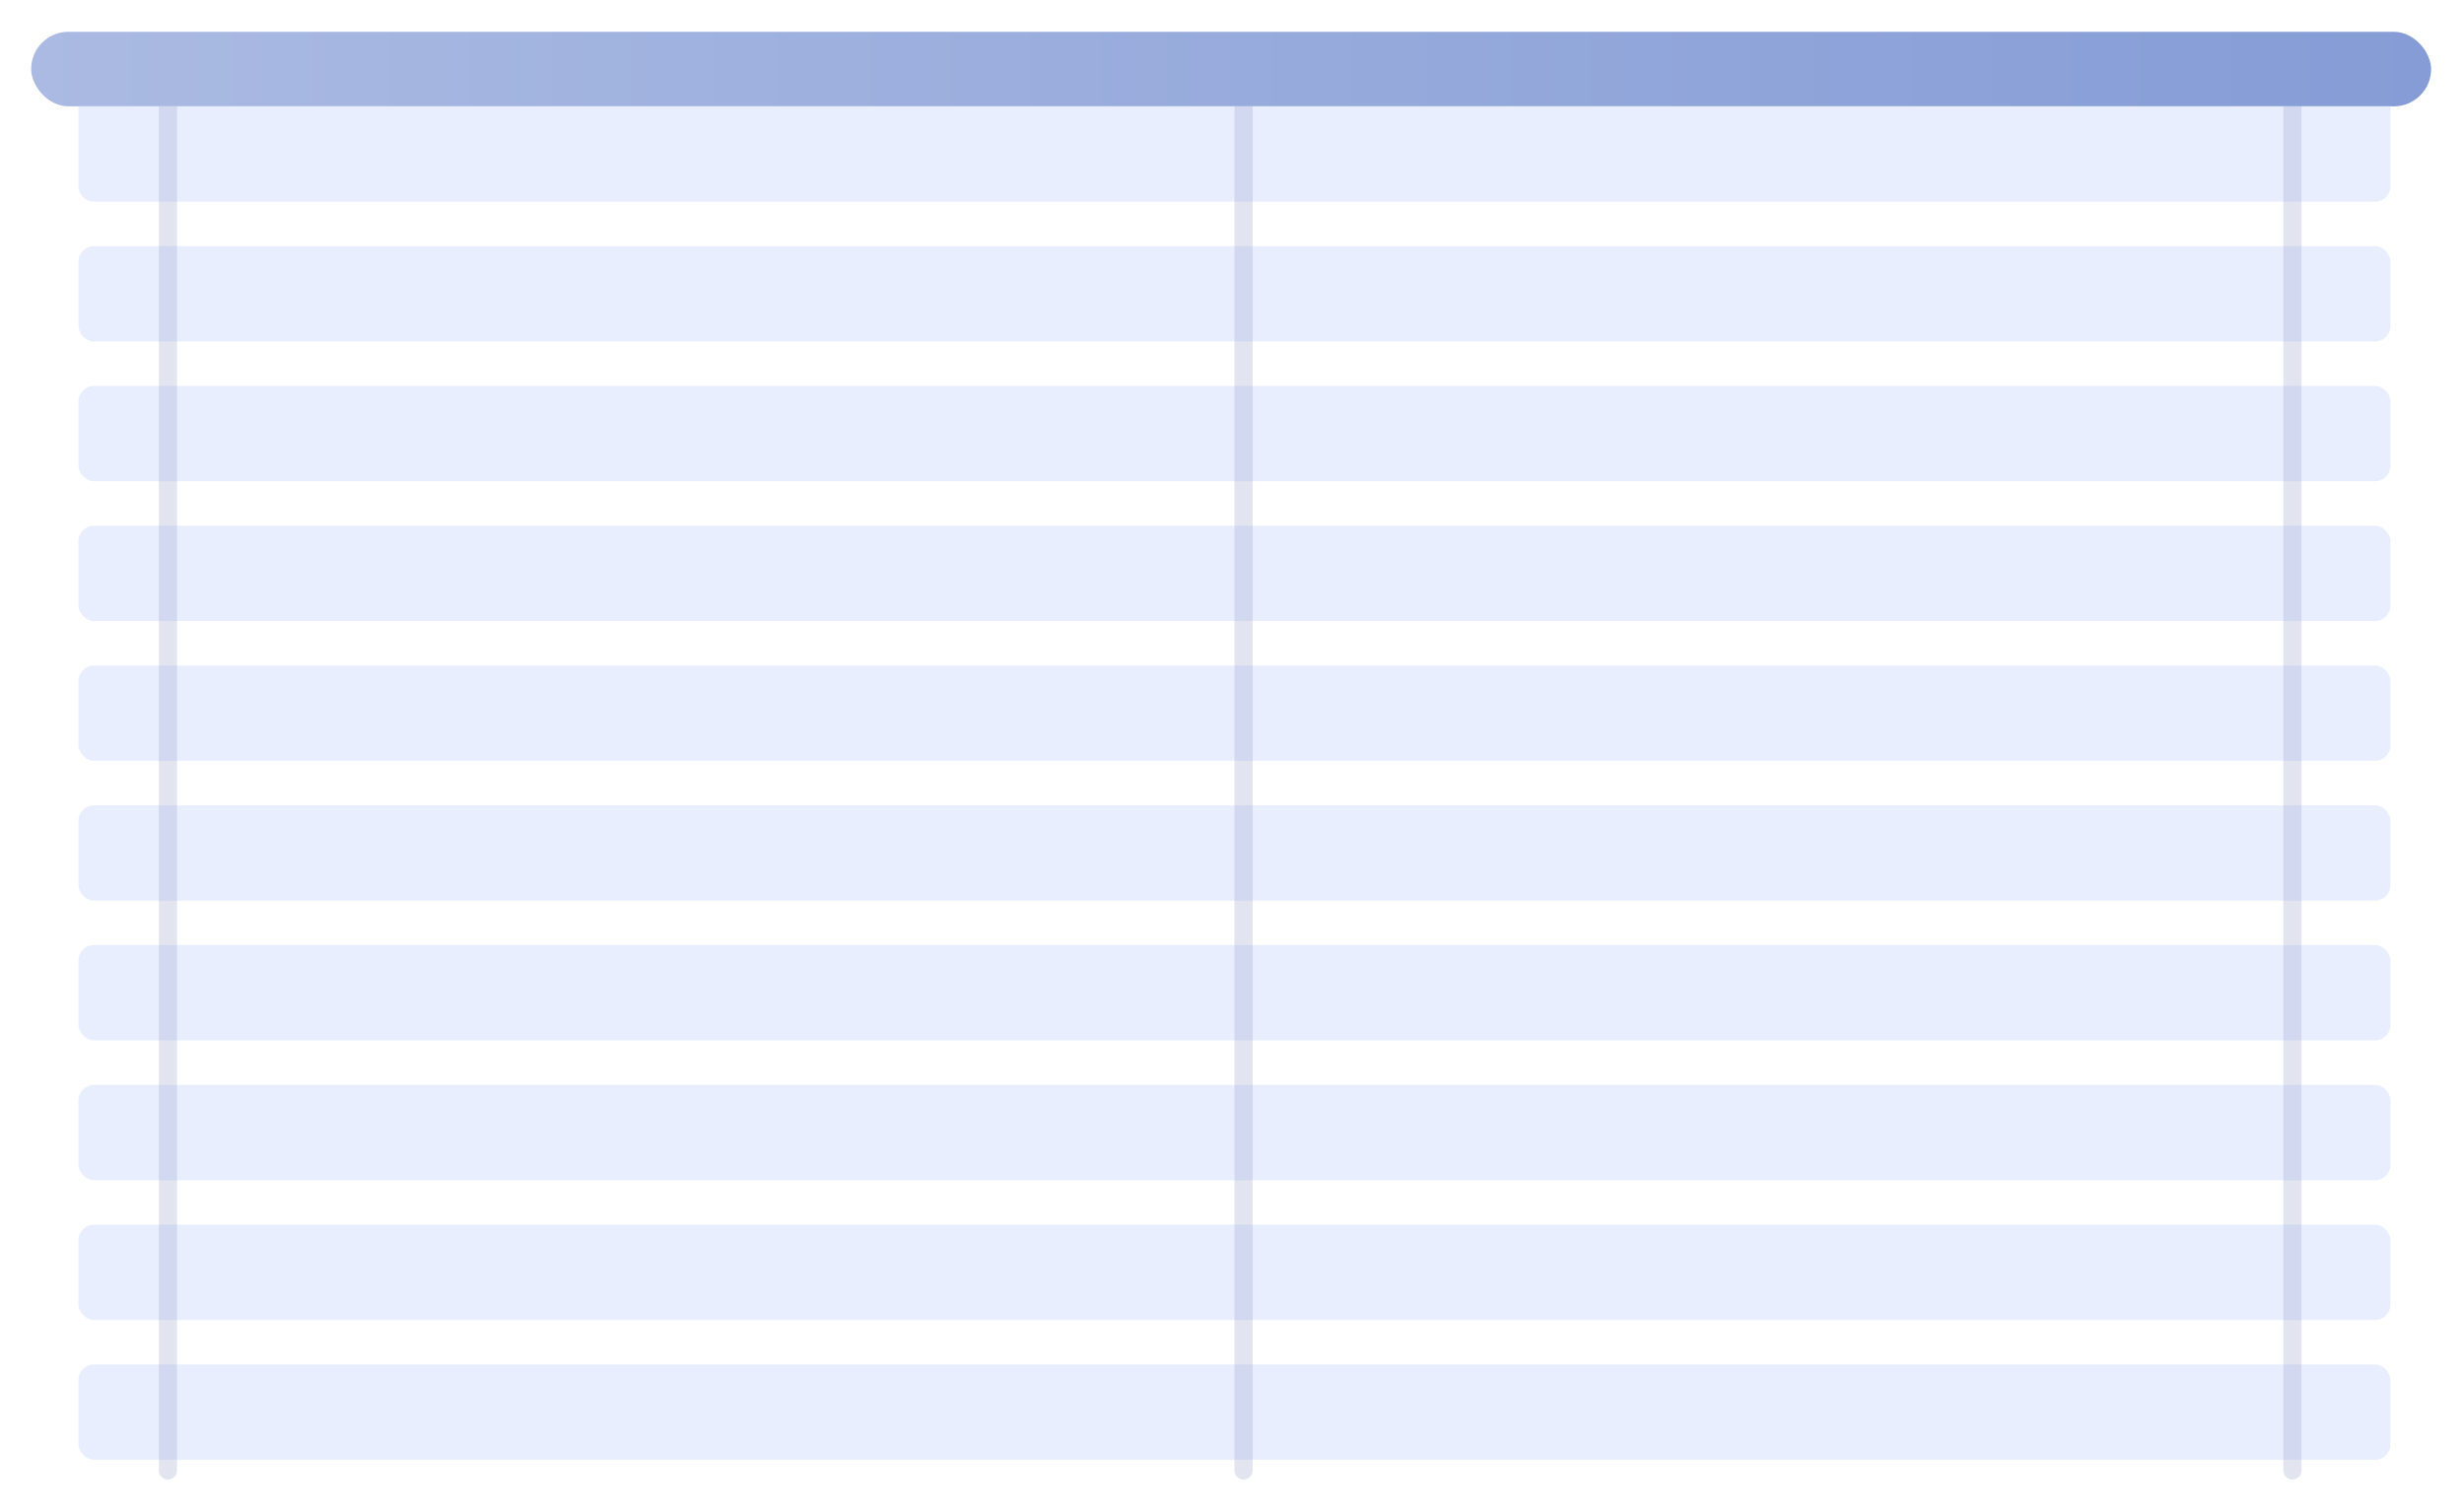 <svg width="800" height="491" viewBox="0 0 800 491" fill="none" xmlns="http://www.w3.org/2000/svg">
<g filter="url(#filter0_d_2321_328)">
<rect x="10.115" y="6.32" width="779.207" height="24.205" rx="12.102" fill="url(#paint0_linear_2321_328)"/>
<g filter="url(#filter1_b_2321_328)">
<path d="M25.469 30.525H776.117V56.465C776.117 59.227 773.879 61.465 771.117 61.465H30.469C27.707 61.465 25.469 59.227 25.469 56.465V30.525Z" fill="#E3E9FF" fill-opacity="0.8"/>
</g>
<g filter="url(#filter2_b_2321_328)">
<rect x="25.469" y="75.91" width="750.648" height="30.94" rx="5" fill="#E3E9FF" fill-opacity="0.8"/>
</g>
<g filter="url(#filter3_b_2321_328)">
<rect x="25.469" y="121.294" width="750.648" height="30.94" rx="5" fill="#E3E9FF" fill-opacity="0.8"/>
</g>
<g filter="url(#filter4_b_2321_328)">
<rect x="25.469" y="166.679" width="750.648" height="30.94" rx="5" fill="#E3E9FF" fill-opacity="0.8"/>
</g>
<g filter="url(#filter5_b_2321_328)">
<rect x="25.469" y="212.064" width="750.648" height="30.94" rx="5" fill="#E3E9FF" fill-opacity="0.8"/>
</g>
<g filter="url(#filter6_b_2321_328)">
<rect x="25.469" y="257.449" width="750.648" height="30.94" rx="5" fill="#E3E9FF" fill-opacity="0.8"/>
</g>
<g filter="url(#filter7_b_2321_328)">
<rect x="25.469" y="302.833" width="750.648" height="30.94" rx="5" fill="#E3E9FF" fill-opacity="0.8"/>
</g>
<g filter="url(#filter8_b_2321_328)">
<rect x="25.469" y="348.218" width="750.648" height="30.94" rx="5" fill="#E3E9FF" fill-opacity="0.8"/>
</g>
<g filter="url(#filter9_b_2321_328)">
<rect x="25.469" y="393.603" width="750.648" height="30.94" rx="5" fill="#E3E9FF" fill-opacity="0.8"/>
</g>
<g filter="url(#filter10_b_2321_328)">
<rect x="25.469" y="438.988" width="750.648" height="30.94" rx="5" fill="#E3E9FF" fill-opacity="0.8"/>
</g>
<path d="M51.568 30.525H57.48V473.385C57.48 475.018 56.157 476.341 54.524 476.341C52.892 476.341 51.568 475.018 51.568 473.385V30.525Z" fill="#6F7FB5" fill-opacity="0.2"/>
<path d="M400.793 30.525H406.705V473.385C406.705 475.018 405.382 476.341 403.749 476.341C402.116 476.341 400.793 475.018 400.793 473.385V30.525Z" fill="#6F7FB5" fill-opacity="0.2"/>
<path d="M741.332 30.525H747.244V473.385C747.244 475.018 745.921 476.341 744.288 476.341C742.656 476.341 741.332 475.018 741.332 473.385V30.525Z" fill="#6F7FB5" fill-opacity="0.2"/>
</g>
<defs>
<filter id="filter0_d_2321_328" x="0.115" y="0.32" width="799.207" height="490.021" filterUnits="userSpaceOnUse" color-interpolation-filters="sRGB">
<feFlood flood-opacity="0" result="BackgroundImageFix"/>
<feColorMatrix in="SourceAlpha" type="matrix" values="0 0 0 0 0 0 0 0 0 0 0 0 0 0 0 0 0 0 127 0" result="hardAlpha"/>
<feOffset dy="4"/>
<feGaussianBlur stdDeviation="5"/>
<feComposite in2="hardAlpha" operator="out"/>
<feColorMatrix type="matrix" values="0 0 0 0 0.435 0 0 0 0 0.498 0 0 0 0 0.71 0 0 0 0.5 0"/>
<feBlend mode="normal" in2="BackgroundImageFix" result="effect1_dropShadow_2321_328"/>
<feBlend mode="normal" in="SourceGraphic" in2="effect1_dropShadow_2321_328" result="shape"/>
</filter>
<filter id="filter1_b_2321_328" x="21.469" y="26.525" width="758.648" height="38.94" filterUnits="userSpaceOnUse" color-interpolation-filters="sRGB">
<feFlood flood-opacity="0" result="BackgroundImageFix"/>
<feGaussianBlur in="BackgroundImageFix" stdDeviation="2"/>
<feComposite in2="SourceAlpha" operator="in" result="effect1_backgroundBlur_2321_328"/>
<feBlend mode="normal" in="SourceGraphic" in2="effect1_backgroundBlur_2321_328" result="shape"/>
</filter>
<filter id="filter2_b_2321_328" x="21.469" y="71.91" width="758.648" height="38.94" filterUnits="userSpaceOnUse" color-interpolation-filters="sRGB">
<feFlood flood-opacity="0" result="BackgroundImageFix"/>
<feGaussianBlur in="BackgroundImageFix" stdDeviation="2"/>
<feComposite in2="SourceAlpha" operator="in" result="effect1_backgroundBlur_2321_328"/>
<feBlend mode="normal" in="SourceGraphic" in2="effect1_backgroundBlur_2321_328" result="shape"/>
</filter>
<filter id="filter3_b_2321_328" x="21.469" y="117.294" width="758.648" height="38.94" filterUnits="userSpaceOnUse" color-interpolation-filters="sRGB">
<feFlood flood-opacity="0" result="BackgroundImageFix"/>
<feGaussianBlur in="BackgroundImageFix" stdDeviation="2"/>
<feComposite in2="SourceAlpha" operator="in" result="effect1_backgroundBlur_2321_328"/>
<feBlend mode="normal" in="SourceGraphic" in2="effect1_backgroundBlur_2321_328" result="shape"/>
</filter>
<filter id="filter4_b_2321_328" x="21.469" y="162.679" width="758.648" height="38.94" filterUnits="userSpaceOnUse" color-interpolation-filters="sRGB">
<feFlood flood-opacity="0" result="BackgroundImageFix"/>
<feGaussianBlur in="BackgroundImageFix" stdDeviation="2"/>
<feComposite in2="SourceAlpha" operator="in" result="effect1_backgroundBlur_2321_328"/>
<feBlend mode="normal" in="SourceGraphic" in2="effect1_backgroundBlur_2321_328" result="shape"/>
</filter>
<filter id="filter5_b_2321_328" x="21.469" y="208.064" width="758.648" height="38.94" filterUnits="userSpaceOnUse" color-interpolation-filters="sRGB">
<feFlood flood-opacity="0" result="BackgroundImageFix"/>
<feGaussianBlur in="BackgroundImageFix" stdDeviation="2"/>
<feComposite in2="SourceAlpha" operator="in" result="effect1_backgroundBlur_2321_328"/>
<feBlend mode="normal" in="SourceGraphic" in2="effect1_backgroundBlur_2321_328" result="shape"/>
</filter>
<filter id="filter6_b_2321_328" x="21.469" y="253.449" width="758.648" height="38.94" filterUnits="userSpaceOnUse" color-interpolation-filters="sRGB">
<feFlood flood-opacity="0" result="BackgroundImageFix"/>
<feGaussianBlur in="BackgroundImageFix" stdDeviation="2"/>
<feComposite in2="SourceAlpha" operator="in" result="effect1_backgroundBlur_2321_328"/>
<feBlend mode="normal" in="SourceGraphic" in2="effect1_backgroundBlur_2321_328" result="shape"/>
</filter>
<filter id="filter7_b_2321_328" x="21.469" y="298.833" width="758.648" height="38.94" filterUnits="userSpaceOnUse" color-interpolation-filters="sRGB">
<feFlood flood-opacity="0" result="BackgroundImageFix"/>
<feGaussianBlur in="BackgroundImageFix" stdDeviation="2"/>
<feComposite in2="SourceAlpha" operator="in" result="effect1_backgroundBlur_2321_328"/>
<feBlend mode="normal" in="SourceGraphic" in2="effect1_backgroundBlur_2321_328" result="shape"/>
</filter>
<filter id="filter8_b_2321_328" x="21.469" y="344.218" width="758.648" height="38.94" filterUnits="userSpaceOnUse" color-interpolation-filters="sRGB">
<feFlood flood-opacity="0" result="BackgroundImageFix"/>
<feGaussianBlur in="BackgroundImageFix" stdDeviation="2"/>
<feComposite in2="SourceAlpha" operator="in" result="effect1_backgroundBlur_2321_328"/>
<feBlend mode="normal" in="SourceGraphic" in2="effect1_backgroundBlur_2321_328" result="shape"/>
</filter>
<filter id="filter9_b_2321_328" x="21.469" y="389.603" width="758.648" height="38.94" filterUnits="userSpaceOnUse" color-interpolation-filters="sRGB">
<feFlood flood-opacity="0" result="BackgroundImageFix"/>
<feGaussianBlur in="BackgroundImageFix" stdDeviation="2"/>
<feComposite in2="SourceAlpha" operator="in" result="effect1_backgroundBlur_2321_328"/>
<feBlend mode="normal" in="SourceGraphic" in2="effect1_backgroundBlur_2321_328" result="shape"/>
</filter>
<filter id="filter10_b_2321_328" x="21.469" y="434.988" width="758.648" height="38.94" filterUnits="userSpaceOnUse" color-interpolation-filters="sRGB">
<feFlood flood-opacity="0" result="BackgroundImageFix"/>
<feGaussianBlur in="BackgroundImageFix" stdDeviation="2"/>
<feComposite in2="SourceAlpha" operator="in" result="effect1_backgroundBlur_2321_328"/>
<feBlend mode="normal" in="SourceGraphic" in2="effect1_backgroundBlur_2321_328" result="shape"/>
</filter>
<linearGradient id="paint0_linear_2321_328" x1="10.115" y1="18.423" x2="789.322" y2="18.423" gradientUnits="userSpaceOnUse">
<stop stop-color="#AABAE2"/>
<stop offset="1" stop-color="#859CD6"/>
</linearGradient>
</defs>
</svg>
